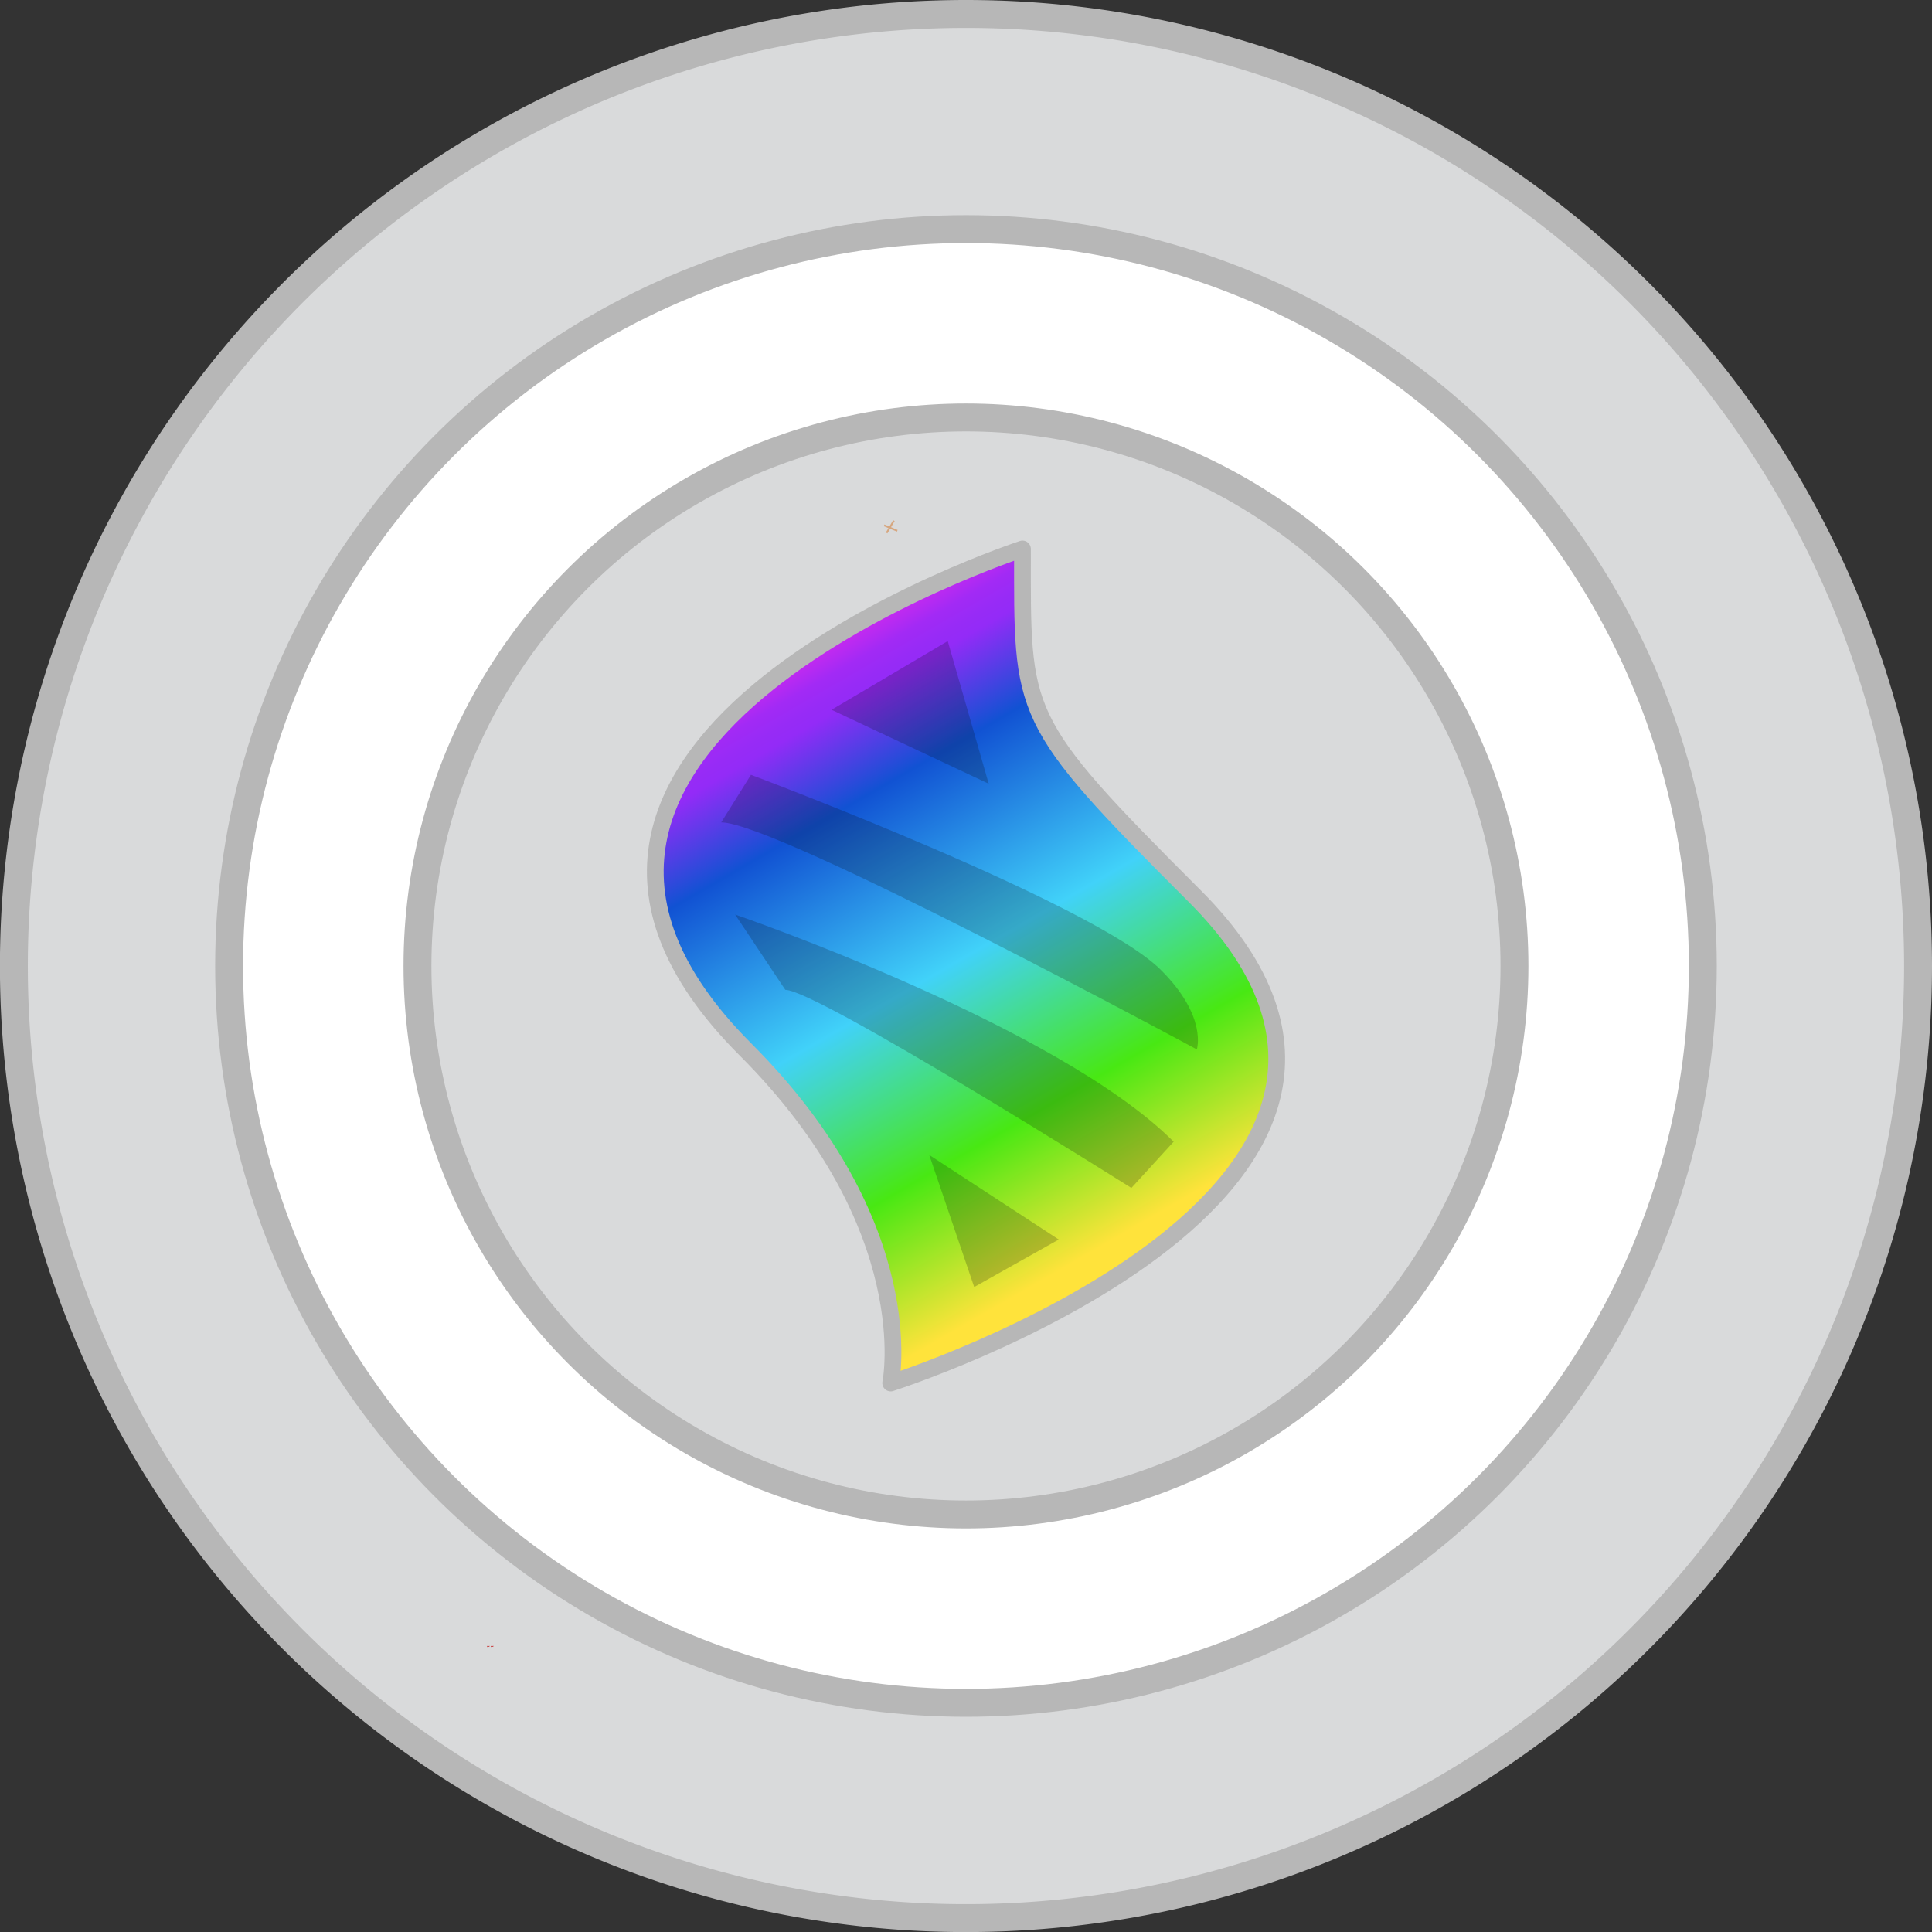 <svg xmlns="http://www.w3.org/2000/svg" xmlns:xlink="http://www.w3.org/1999/xlink" viewBox="0 0 276.93 276.93"><rect x="0" y="0" width="276.93" height="276.93" fill="#333333" stroke="none"/><defs><style>.cls-1{fill:none;stroke:#d6a780;stroke-width:2.05px;}.cls-1,.cls-5,.cls-6{stroke-miterlimit:10;}.cls-2,.cls-5{fill:#d9dadb;}.cls-2,.cls-3,.cls-5,.cls-6,.cls-8{stroke:#b7b7b7;}.cls-2,.cls-3,.cls-4,.cls-8{stroke-linecap:round;stroke-linejoin:round;}.cls-2,.cls-3,.cls-4{stroke-width:2.4px;}.cls-3{fill:#ef0a01;}.cls-4{fill:#f45eff;stroke:#971ca5;}.cls-5,.cls-6{stroke-width:4px;}.cls-6{fill:#fff;}.cls-7{fill:#c10606;}.cls-8{stroke-width:2.4px;fill:url(#linear-gradient);}.cls-9{opacity:0.2;}.cls-10{fill:#050505;}</style><linearGradient id="linear-gradient" x1="111.62" y1="94.31" x2="160.2" y2="178.45" gradientUnits="userSpaceOnUse"><stop offset="0" stop-color="#e428ea"/><stop offset="0.01" stop-color="#d029ed"/><stop offset="0.04" stop-color="#b52af2"/><stop offset="0.06" stop-color="#a22af5"/><stop offset="0.09" stop-color="#972bf6"/><stop offset="0.11" stop-color="#932bf7"/><stop offset="0.24" stop-color="#1152d3"/><stop offset="0.52" stop-color="#41d2f9"/><stop offset="0.77" stop-color="#48e813"/><stop offset="0.99" stop-color="#ffe33b"/></linearGradient></defs><g id="Layer_2" data-name="Layer 2"><g id="Layer_1-2" data-name="Layer 1"><line class="cls-1" x1="127.62" y1="75.81" x2="127.72" y2="75.57"/><line class="cls-1" x1="127.72" y1="75.57" x2="127.5" y2="75.44"/><path class="cls-2" d="M211.65,102.25h-15a17.63,17.63,0,0,1-34.86,0h-15a32.49,32.49,0,0,0,64.76,0Z"/><path class="cls-3" d="M179.27,82a17.64,17.64,0,0,1,17.46,15.17h14.93a32.49,32.49,0,0,0-64.79,0h14.94A17.63,17.63,0,0,1,179.27,82Z"/><circle class="cls-2" cx="179.27" cy="99.61" r="10.63"/><path class="cls-2" d="M130,177.62H115.1a17.63,17.63,0,0,1-34.87,0h-15a32.49,32.49,0,0,0,64.76,0Z"/><path class="cls-3" d="M97.66,157.35a17.63,17.63,0,0,1,17.46,15.17h14.94a32.49,32.49,0,0,0-64.79,0H80.2A17.64,17.64,0,0,1,97.66,157.35Z"/><circle class="cls-2" cx="97.66" cy="174.98" r="10.63"/><path class="cls-2" d="M112.48,96.72a49.73,49.73,0,0,0-23,32.87l-20,.06a64.69,64.69,0,0,1,36.28-50.78l.51-.23-3.73-13.92,28,15.24.22.13-.1.24L118,109.94,112.61,97Z"/><polygon class="cls-4" points="135.06 98.08 131.09 92.01 135.37 78.39 135.37 78.38 123.15 70.99 122.11 63.81 141.84 75.61 142.17 75.81 142.05 76.18 135.06 98.08"/><path class="cls-2" d="M162.1,180.21c11.7-6.85,20.27-19.14,23-32.87l20-.06a64.69,64.69,0,0,1-36.28,50.78l-.5.23L172,212.21l-28-15.24-.23-.13.11-.24L156.54,167l5.42,12.9Z"/><polygon class="cls-4" points="139.51 178.85 143.48 184.92 139.21 198.54 139.21 198.55 151.42 205.94 152.46 213.12 132.73 201.32 132.4 201.12 132.52 200.75 139.51 178.85"/><path class="cls-5" d="M274.93,138.46A136.47,136.47,0,1,1,138.46,2,136.47,136.47,0,0,1,274.93,138.46Z"/><circle class="cls-6" cx="138.46" cy="138.46" r="105.62"/><line class="cls-1" x1="127.62" y1="75.81" x2="127.72" y2="75.57"/><line class="cls-1" x1="127.72" y1="75.57" x2="127.5" y2="75.44"/><line class="cls-1" x1="128.18" y1="75.81" x2="128.28" y2="75.57"/><line class="cls-1" x1="128.28" y1="75.57" x2="128.06" y2="75.44"/><line class="cls-1" x1="127.06" y1="75.81" x2="127.16" y2="75.57"/><line class="cls-1" x1="127.16" y1="75.57" x2="126.94" y2="75.44"/><line class="cls-1" x1="127.78" y1="75.81" x2="127.89" y2="75.57"/><line class="cls-1" x1="127.89" y1="75.57" x2="127.66" y2="75.44"/><line class="cls-1" x1="128.18" y1="75.81" x2="128.28" y2="75.57"/><line class="cls-1" x1="128.28" y1="75.57" x2="128.06" y2="75.44"/><path class="cls-7" d="M70.7,235.89v.18l-.16-.09Z"/><path class="cls-7" d="M70.54,236l-.16.09v-.18Z"/><circle class="cls-5" cx="138.46" cy="138.46" r="78.62"/><path class="cls-8" d="M146.56,78.69s-84.06,27.38-39.71,71.73c25.45,25.45,20.82,47.82,20.82,47.82s86-27.38,43.57-69.8C145.79,103,146.56,102.6,146.56,78.69Z"/><g class="cls-9"><polygon class="cls-10" points="119.19 101.74 141.72 112.34 135.85 91.89 119.19 101.74"/><path class="cls-10" d="M103.38,117.88l4.26-6.82s49.28,18.46,58.79,28c6.68,6.67,5.12,11.36,5.12,11.36S111.33,117.88,103.38,117.88Z"/><path class="cls-10" d="M112.56,141.88l-7.19-10.79s46.11,15.81,62.86,32.56l-6.06,6.63S117.11,141.88,112.56,141.88Z"/><polygon class="cls-10" points="133.2 165.55 151.76 177.67 139.64 184.48 133.2 165.55"/></g><line class="cls-1" x1="127.62" y1="75.81" x2="127.72" y2="75.57"/><line class="cls-1" x1="127.72" y1="75.57" x2="127.5" y2="75.44"/><path class="cls-7" d="M70.14,235.89v.18L70,236Z"/><path class="cls-7" d="M70,236l-.16.09v-.18Z"/></g></g></svg>